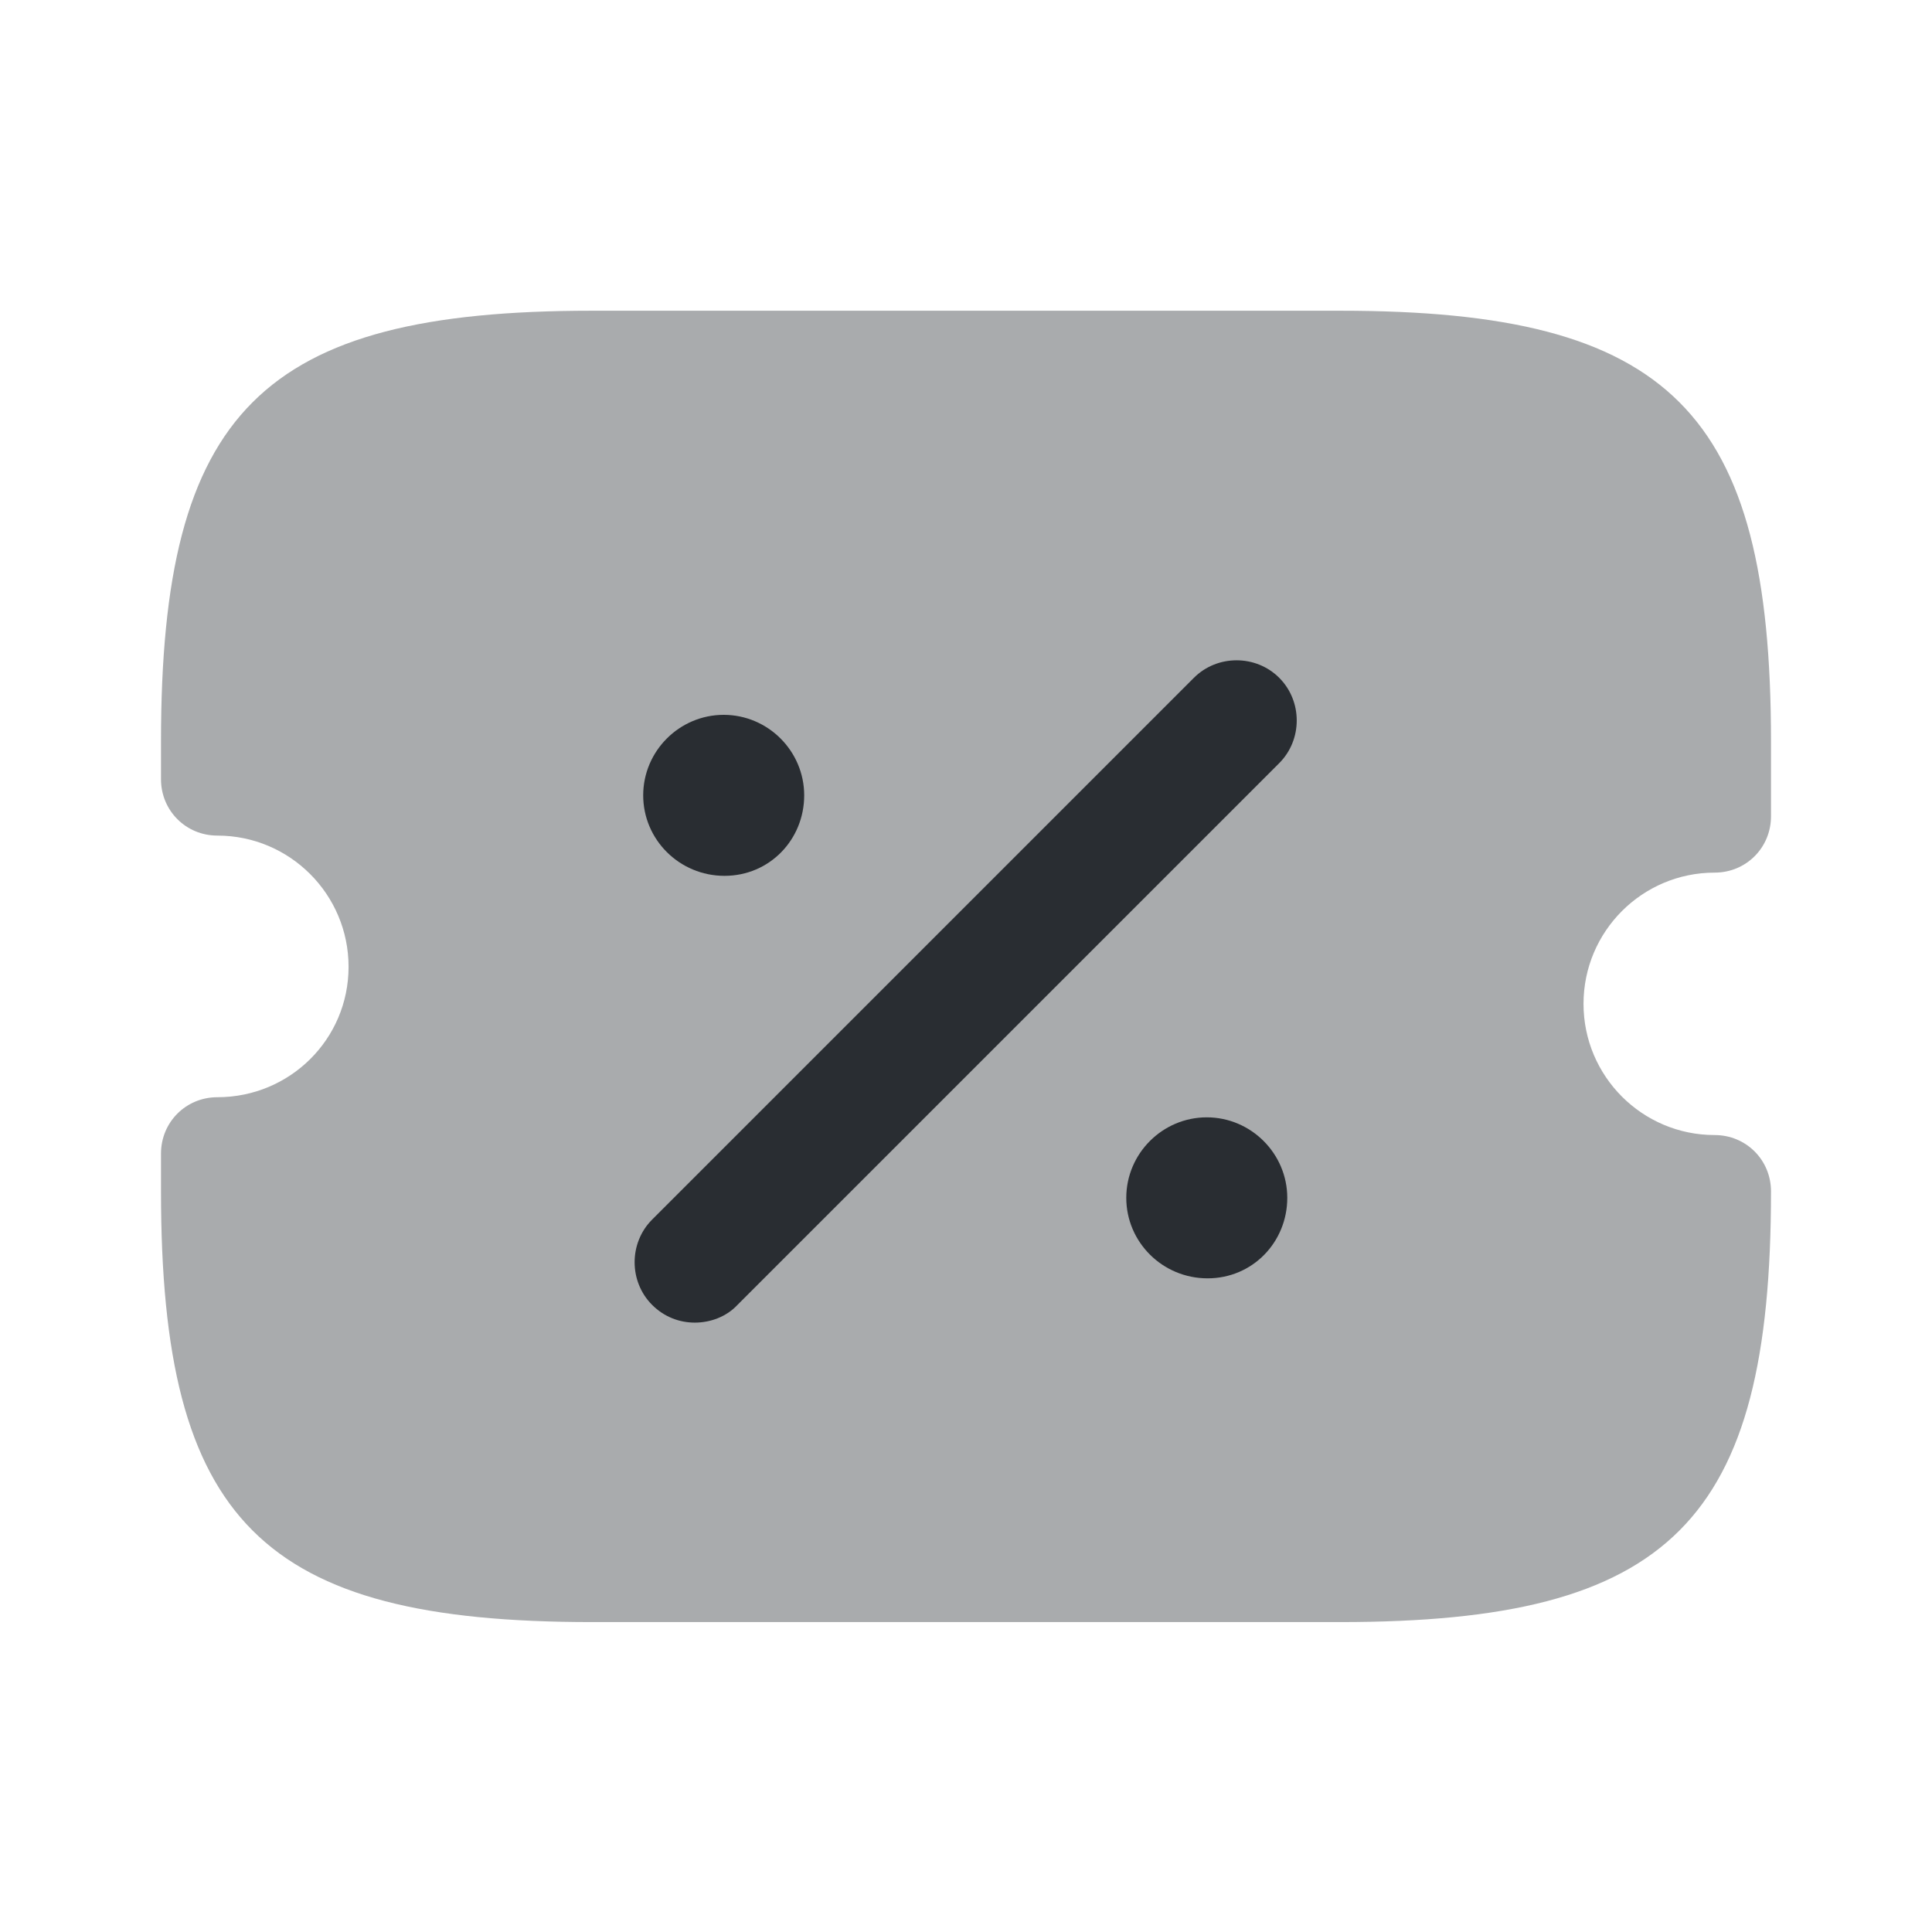 <svg width="24" height="24" viewBox="0 0 24 24" fill="none" xmlns="http://www.w3.org/2000/svg">
<path opacity="0.4" d="M21.3 10.84C21.691 10.84 22 10.53 22 10.14V9.21C22 5.11 20.75 3.86 16.651 3.86H7.35C3.25 3.86 2 5.11 2 9.21V9.68C2 10.07 2.31 10.38 2.7 10.38C3.6 10.38 4.33 11.11 4.33 12.01C4.33 12.91 3.6 13.63 2.7 13.63C2.31 13.63 2 13.94 2 14.33V14.8C2 18.9 3.25 20.15 7.35 20.15H16.651C20.75 20.15 22 18.9 22 14.8C22 14.41 21.691 14.1 21.3 14.1C20.401 14.1 19.671 13.37 19.671 12.47C19.671 11.57 20.401 10.84 21.3 10.84Z" fill="#292D32"/>
<path d="M15.001 15.88C14.441 15.88 13.991 15.43 13.991 14.88C13.991 14.33 14.441 13.88 14.991 13.88C15.54 13.88 15.991 14.33 15.991 14.88C15.991 15.43 15.56 15.88 15.001 15.88Z" fill="#292D32"/>
<path d="M9 10.88C8.44 10.88 7.99 10.43 7.99 9.88C7.99 9.33 8.44 8.88 8.99 8.88C9.54 8.88 9.99 9.33 9.99 9.88C9.99 10.43 9.56 10.88 9 10.88Z" fill="#292D32"/>
<path d="M8.631 16.43C8.441 16.43 8.251 16.36 8.101 16.21C7.811 15.92 7.811 15.44 8.101 15.15L14.831 8.42C15.121 8.13 15.601 8.13 15.891 8.42C16.181 8.71 16.181 9.19 15.891 9.48L9.161 16.21C9.021 16.36 8.821 16.43 8.631 16.43Z" fill="#292D32"/>
</svg>

